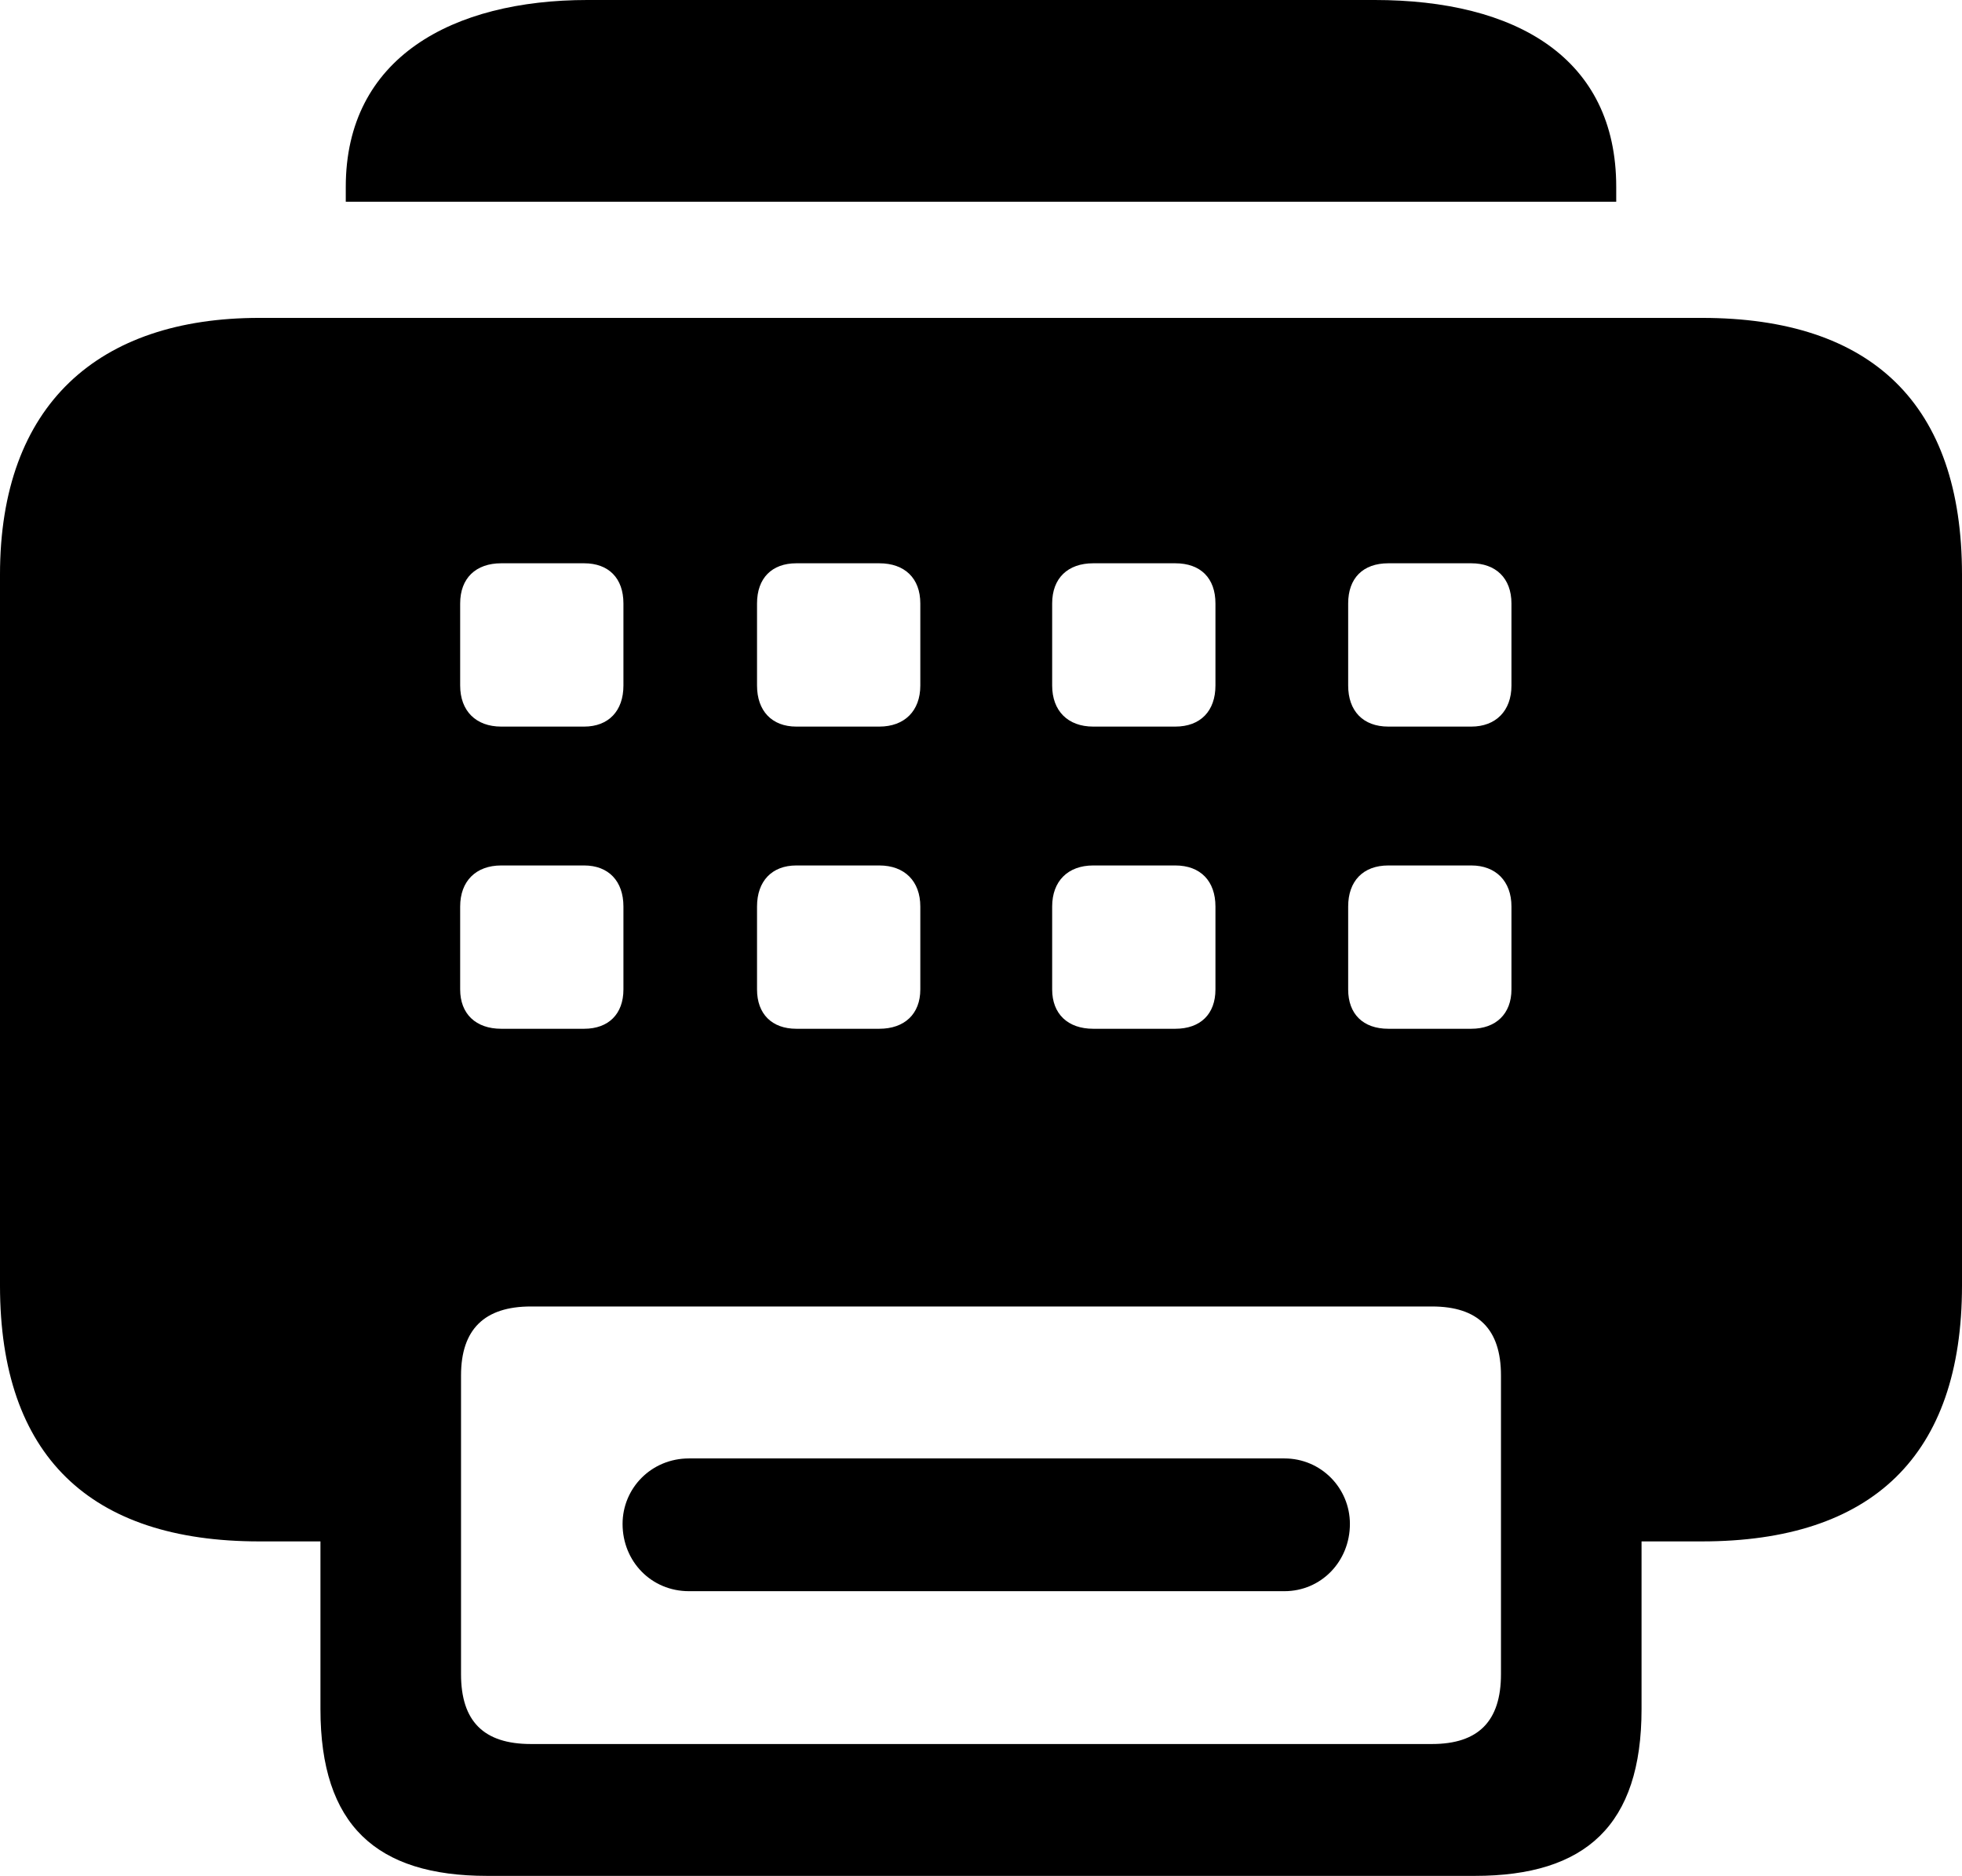 <?xml version="1.0" encoding="UTF-8" standalone="no"?>
<svg xmlns="http://www.w3.org/2000/svg"
     width="1097.168" height="1048.828"
     viewBox="0 0 1097.168 1048.828"
     fill="currentColor">
  <path d="M193.358 112.797H903.808V104.487C903.808 32.227 847.658 -0.003 768.558 -0.003H328.618C252.928 -0.003 193.358 32.227 193.358 104.487ZM272.458 1048.828H824.708C886.718 1048.828 917.968 1020.508 917.968 955.567V861.817H951.658C1046.878 861.817 1097.168 813.967 1097.168 718.747V321.288C1097.168 226.077 1046.878 177.738 951.658 177.738H145.018C55.178 177.738 -0.002 226.077 -0.002 321.288V718.747C-0.002 813.967 50.288 861.817 145.018 861.817H179.198V955.567C179.198 1020.508 210.448 1048.828 272.458 1048.828ZM280.278 406.248C266.118 406.248 257.328 397.457 257.328 383.298V337.397C257.328 323.238 266.118 314.938 280.278 314.938H326.658C340.328 314.938 348.628 323.238 348.628 337.397V383.298C348.628 397.457 340.328 406.248 326.658 406.248ZM445.308 406.248C431.638 406.248 423.338 397.457 423.338 383.298V337.397C423.338 323.238 431.638 314.938 445.308 314.938H491.698C505.858 314.938 514.648 323.238 514.648 337.397V383.298C514.648 397.457 505.858 406.248 491.698 406.248ZM611.328 406.248C597.168 406.248 588.378 397.457 588.378 383.298V337.397C588.378 323.238 597.168 314.938 611.328 314.938H657.228C671.388 314.938 679.688 323.238 679.688 337.397V383.298C679.688 397.457 671.388 406.248 657.228 406.248ZM776.368 406.248C762.208 406.248 753.908 397.457 753.908 383.298V337.397C753.908 323.238 762.208 314.938 776.368 314.938H822.758C836.428 314.938 845.218 323.238 845.218 337.397V383.298C845.218 397.457 836.428 406.248 822.758 406.248ZM280.278 575.197C266.118 575.197 257.328 566.898 257.328 553.227V506.837C257.328 492.678 266.118 483.887 280.278 483.887H326.658C340.328 483.887 348.628 492.678 348.628 506.837V553.227C348.628 566.898 340.328 575.197 326.658 575.197ZM445.308 575.197C431.638 575.197 423.338 566.898 423.338 553.227V506.837C423.338 492.678 431.638 483.887 445.308 483.887H491.698C505.858 483.887 514.648 492.678 514.648 506.837V553.227C514.648 566.898 505.858 575.197 491.698 575.197ZM611.328 575.197C597.168 575.197 588.378 566.898 588.378 553.227V506.837C588.378 492.678 597.168 483.887 611.328 483.887H657.228C671.388 483.887 679.688 492.678 679.688 506.837V553.227C679.688 566.898 671.388 575.197 657.228 575.197ZM776.368 575.197C762.208 575.197 753.908 566.898 753.908 553.227V506.837C753.908 492.678 762.208 483.887 776.368 483.887H822.758C836.428 483.887 845.218 492.678 845.218 506.837V553.227C845.218 566.898 836.428 575.197 822.758 575.197ZM296.878 975.097C270.508 975.097 257.808 962.398 257.808 936.038V769.048C257.808 743.168 270.998 730.467 296.878 730.467H800.778C826.658 730.467 839.358 743.168 839.358 769.048V936.038C839.358 962.398 826.658 975.097 800.778 975.097ZM385.258 889.648H718.258C738.768 889.648 754.878 873.048 754.878 852.048C754.878 832.028 738.768 815.428 718.258 815.428H385.258C364.258 815.428 348.148 832.028 348.148 852.048C348.148 873.048 364.258 889.648 385.258 889.648Z"/>
</svg>